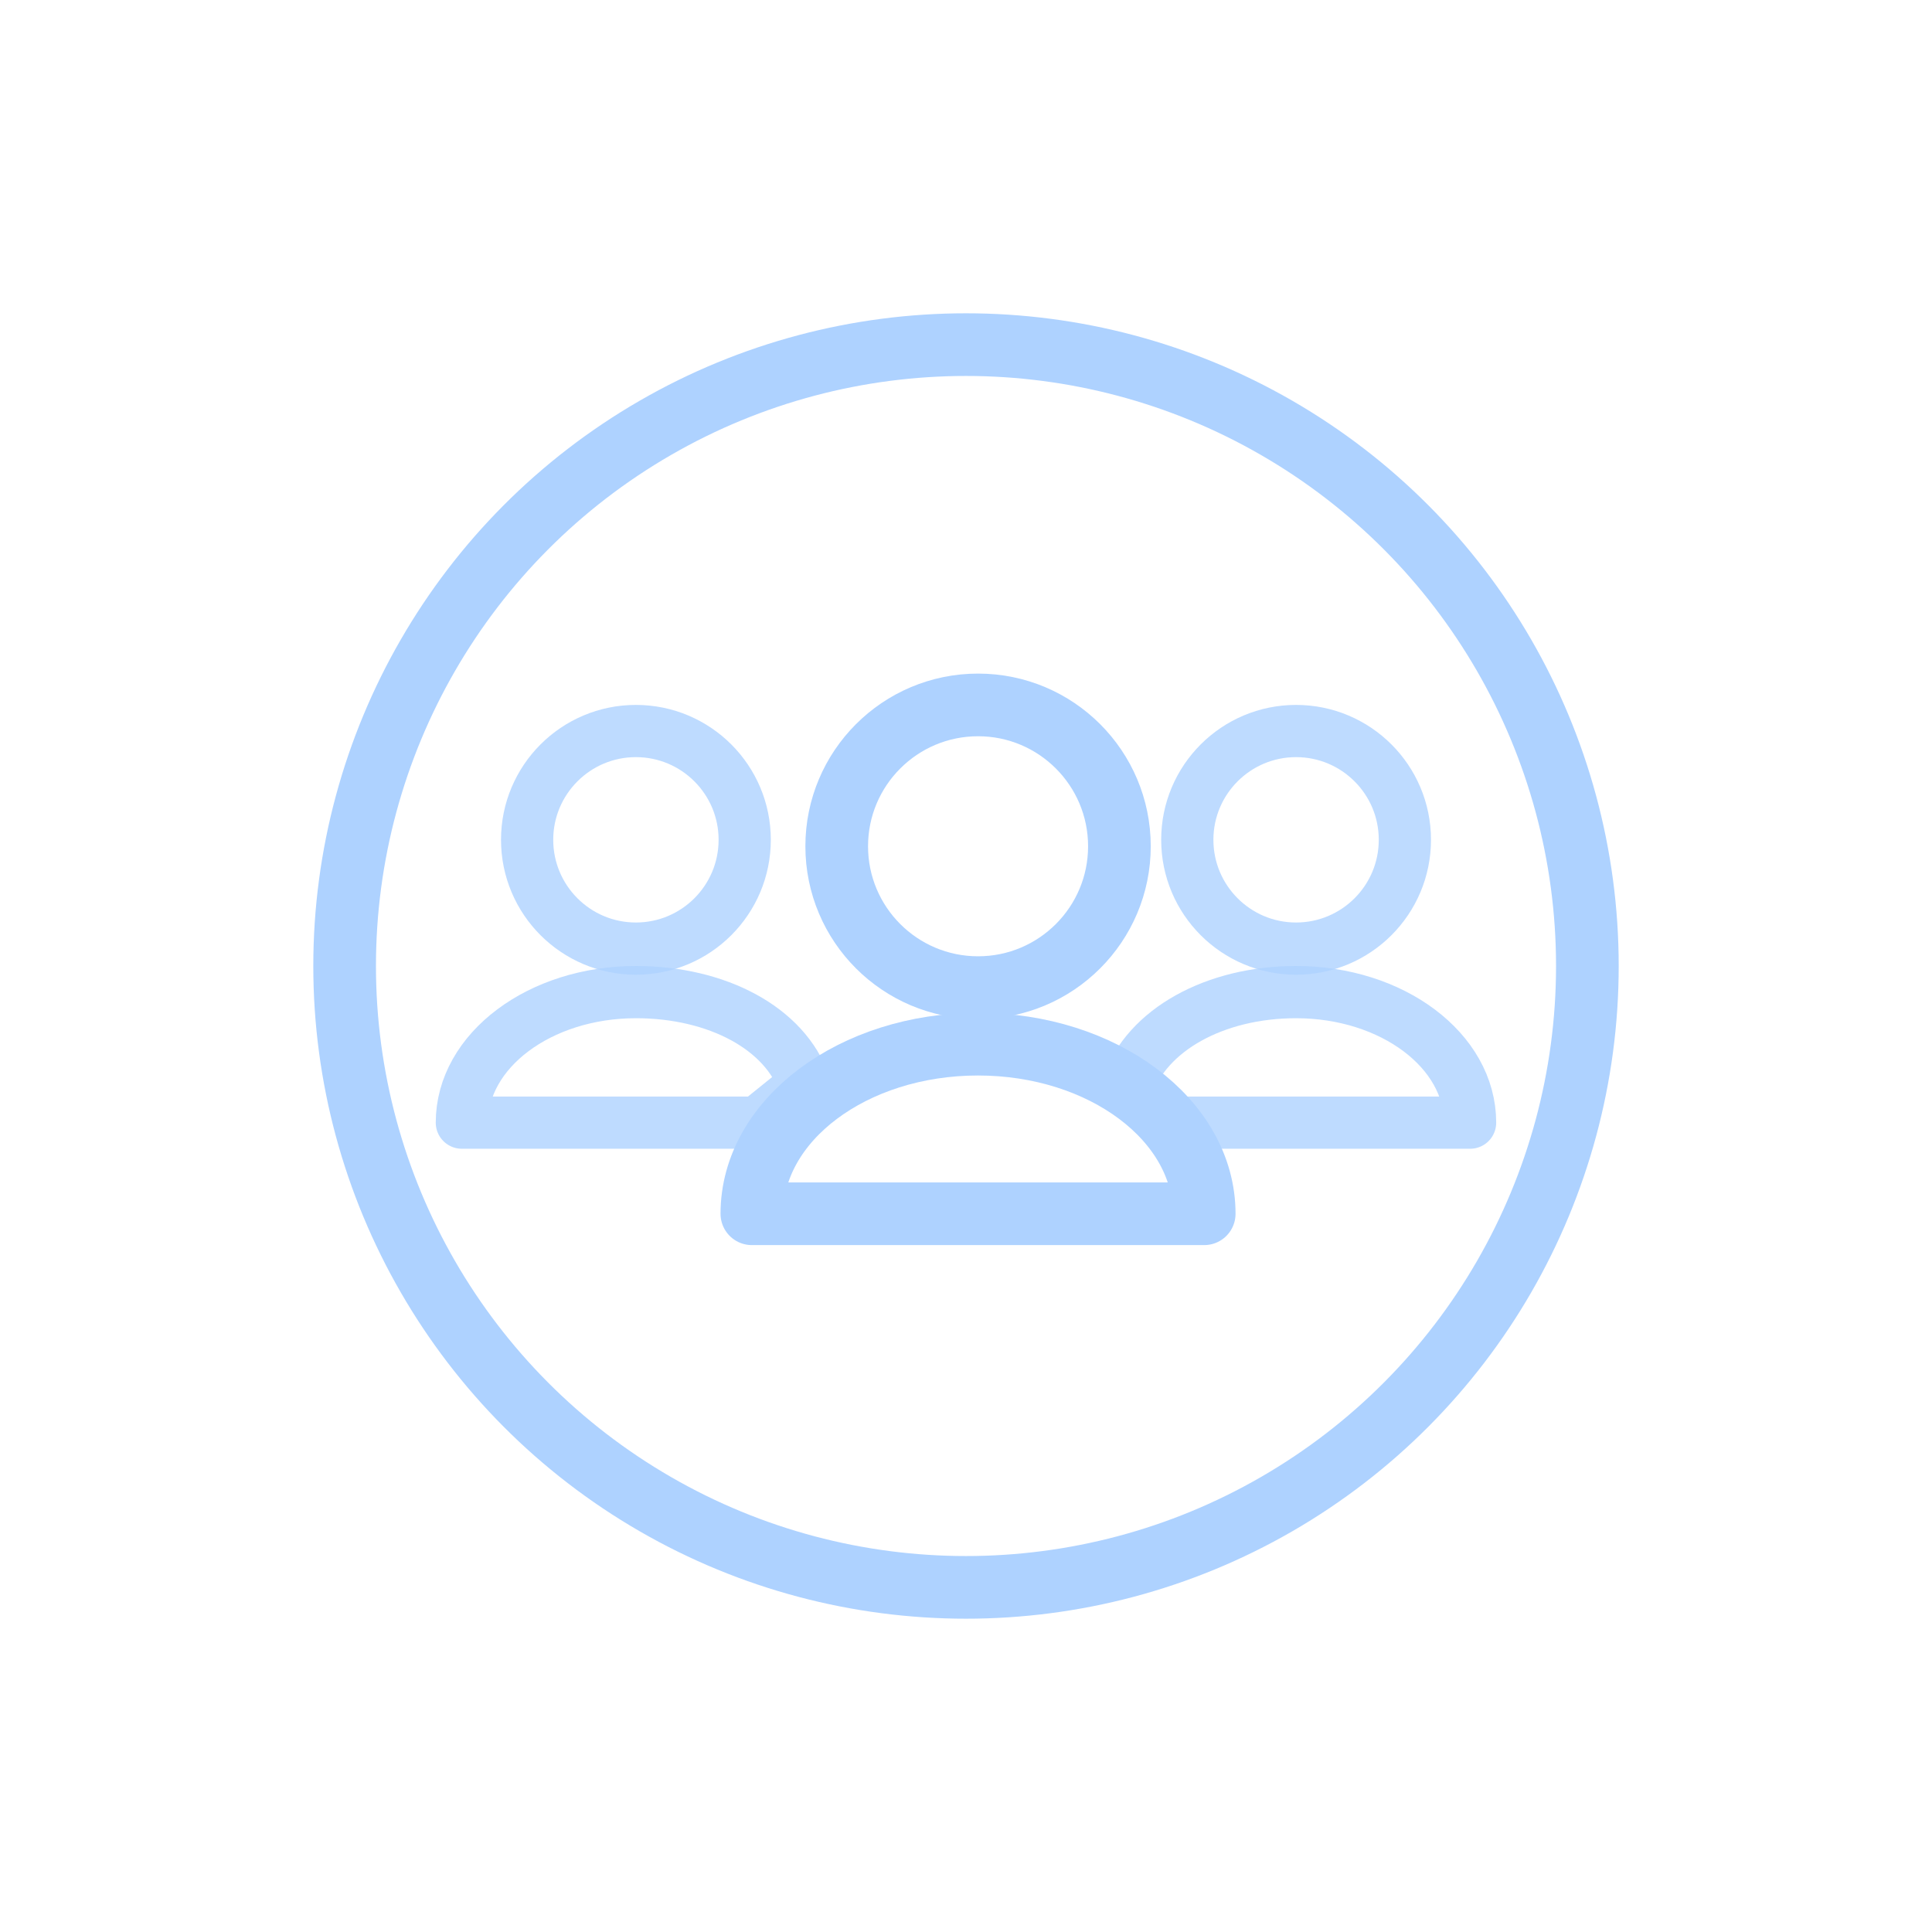 <svg width="37" height="37" viewBox="0 0 37 37" fill="none" xmlns="http://www.w3.org/2000/svg">
<g filter="url(#filter0_dd_208_832)">
<path d="M26.905 16.083C26.905 17.234 25.972 18.167 24.821 18.167C23.671 18.167 22.738 17.234 22.738 16.083C22.738 14.933 23.671 14 24.821 14C25.972 14 26.905 14.933 26.905 16.083Z" stroke="#AED2FF" stroke-opacity="0.8" stroke-linecap="round" stroke-linejoin="round"/>
<path d="M28.154 21.5C28.154 20.119 26.662 19 24.821 19C23.268 19 21.963 19.722 21.593 20.8L22.5 21.5L28.154 21.5Z" stroke="#AED2FF" stroke-opacity="0.8" stroke-linecap="round" stroke-linejoin="round"/>
<path d="M14.262 16.083C14.262 17.234 13.329 18.167 12.178 18.167C11.028 18.167 10.095 17.234 10.095 16.083C10.095 14.933 11.028 14 12.178 14C13.329 14 14.262 14.933 14.262 16.083Z" stroke="#AED2FF" stroke-opacity="0.8" stroke-linecap="round" stroke-linejoin="round"/>
<path d="M12.179 19C10.338 19 8.845 20.119 8.845 21.5H14.501L15.407 20.77C15.037 19.692 13.732 19 12.179 19Z" stroke="#AED2FF" stroke-opacity="0.8" stroke-linecap="round" stroke-linejoin="round"/>
<path d="M21.438 16.207C21.438 17.702 20.226 18.914 18.731 18.914C17.236 18.914 16.024 17.702 16.024 16.207C16.024 14.712 17.236 13.5 18.731 13.5C20.226 13.5 21.438 14.712 21.438 16.207Z" stroke="#AED2FF" stroke-width="1.2" stroke-linecap="round" stroke-linejoin="round"/>
<path d="M18.73 19.997C16.338 19.997 14.399 21.451 14.399 23.245H23.062C23.062 21.451 21.122 19.997 18.73 19.997Z" stroke="#AED2FF" stroke-width="1.2" stroke-linecap="round" stroke-linejoin="round"/>
<circle cx="18.5" cy="18.5" r="11.9" stroke="#AED2FF" stroke-width="1.2"/>
</g>
<defs>
<filter id="filter0_dd_208_832" x="0" y="0" width="37" height="37" filterUnits="userSpaceOnUse" color-interpolation-filters="sRGB">
<feFlood flood-opacity="0" result="BackgroundImageFix"/>
<feColorMatrix in="SourceAlpha" type="matrix" values="0 0 0 0 0 0 0 0 0 0 0 0 0 0 0 0 0 0 127 0" result="hardAlpha"/>
<feOffset/>
<feGaussianBlur stdDeviation="1"/>
<feComposite in2="hardAlpha" operator="out"/>
<feColorMatrix type="matrix" values="0 0 0 0 0.427 0 0 0 0 0.627 0 0 0 0 0.882 0 0 0 0.6 0"/>
<feBlend mode="normal" in2="BackgroundImageFix" result="effect1_dropShadow_208_832"/>
<feColorMatrix in="SourceAlpha" type="matrix" values="0 0 0 0 0 0 0 0 0 0 0 0 0 0 0 0 0 0 127 0" result="hardAlpha"/>
<feOffset/>
<feGaussianBlur stdDeviation="3"/>
<feComposite in2="hardAlpha" operator="out"/>
<feColorMatrix type="matrix" values="0 0 0 0 0.427 0 0 0 0 0.627 0 0 0 0 0.882 0 0 0 0.4 0"/>
<feBlend mode="normal" in2="effect1_dropShadow_208_832" result="effect2_dropShadow_208_832"/>
<feBlend mode="normal" in="SourceGraphic" in2="effect2_dropShadow_208_832" result="shape"/>
</filter>
</defs>
</svg>

